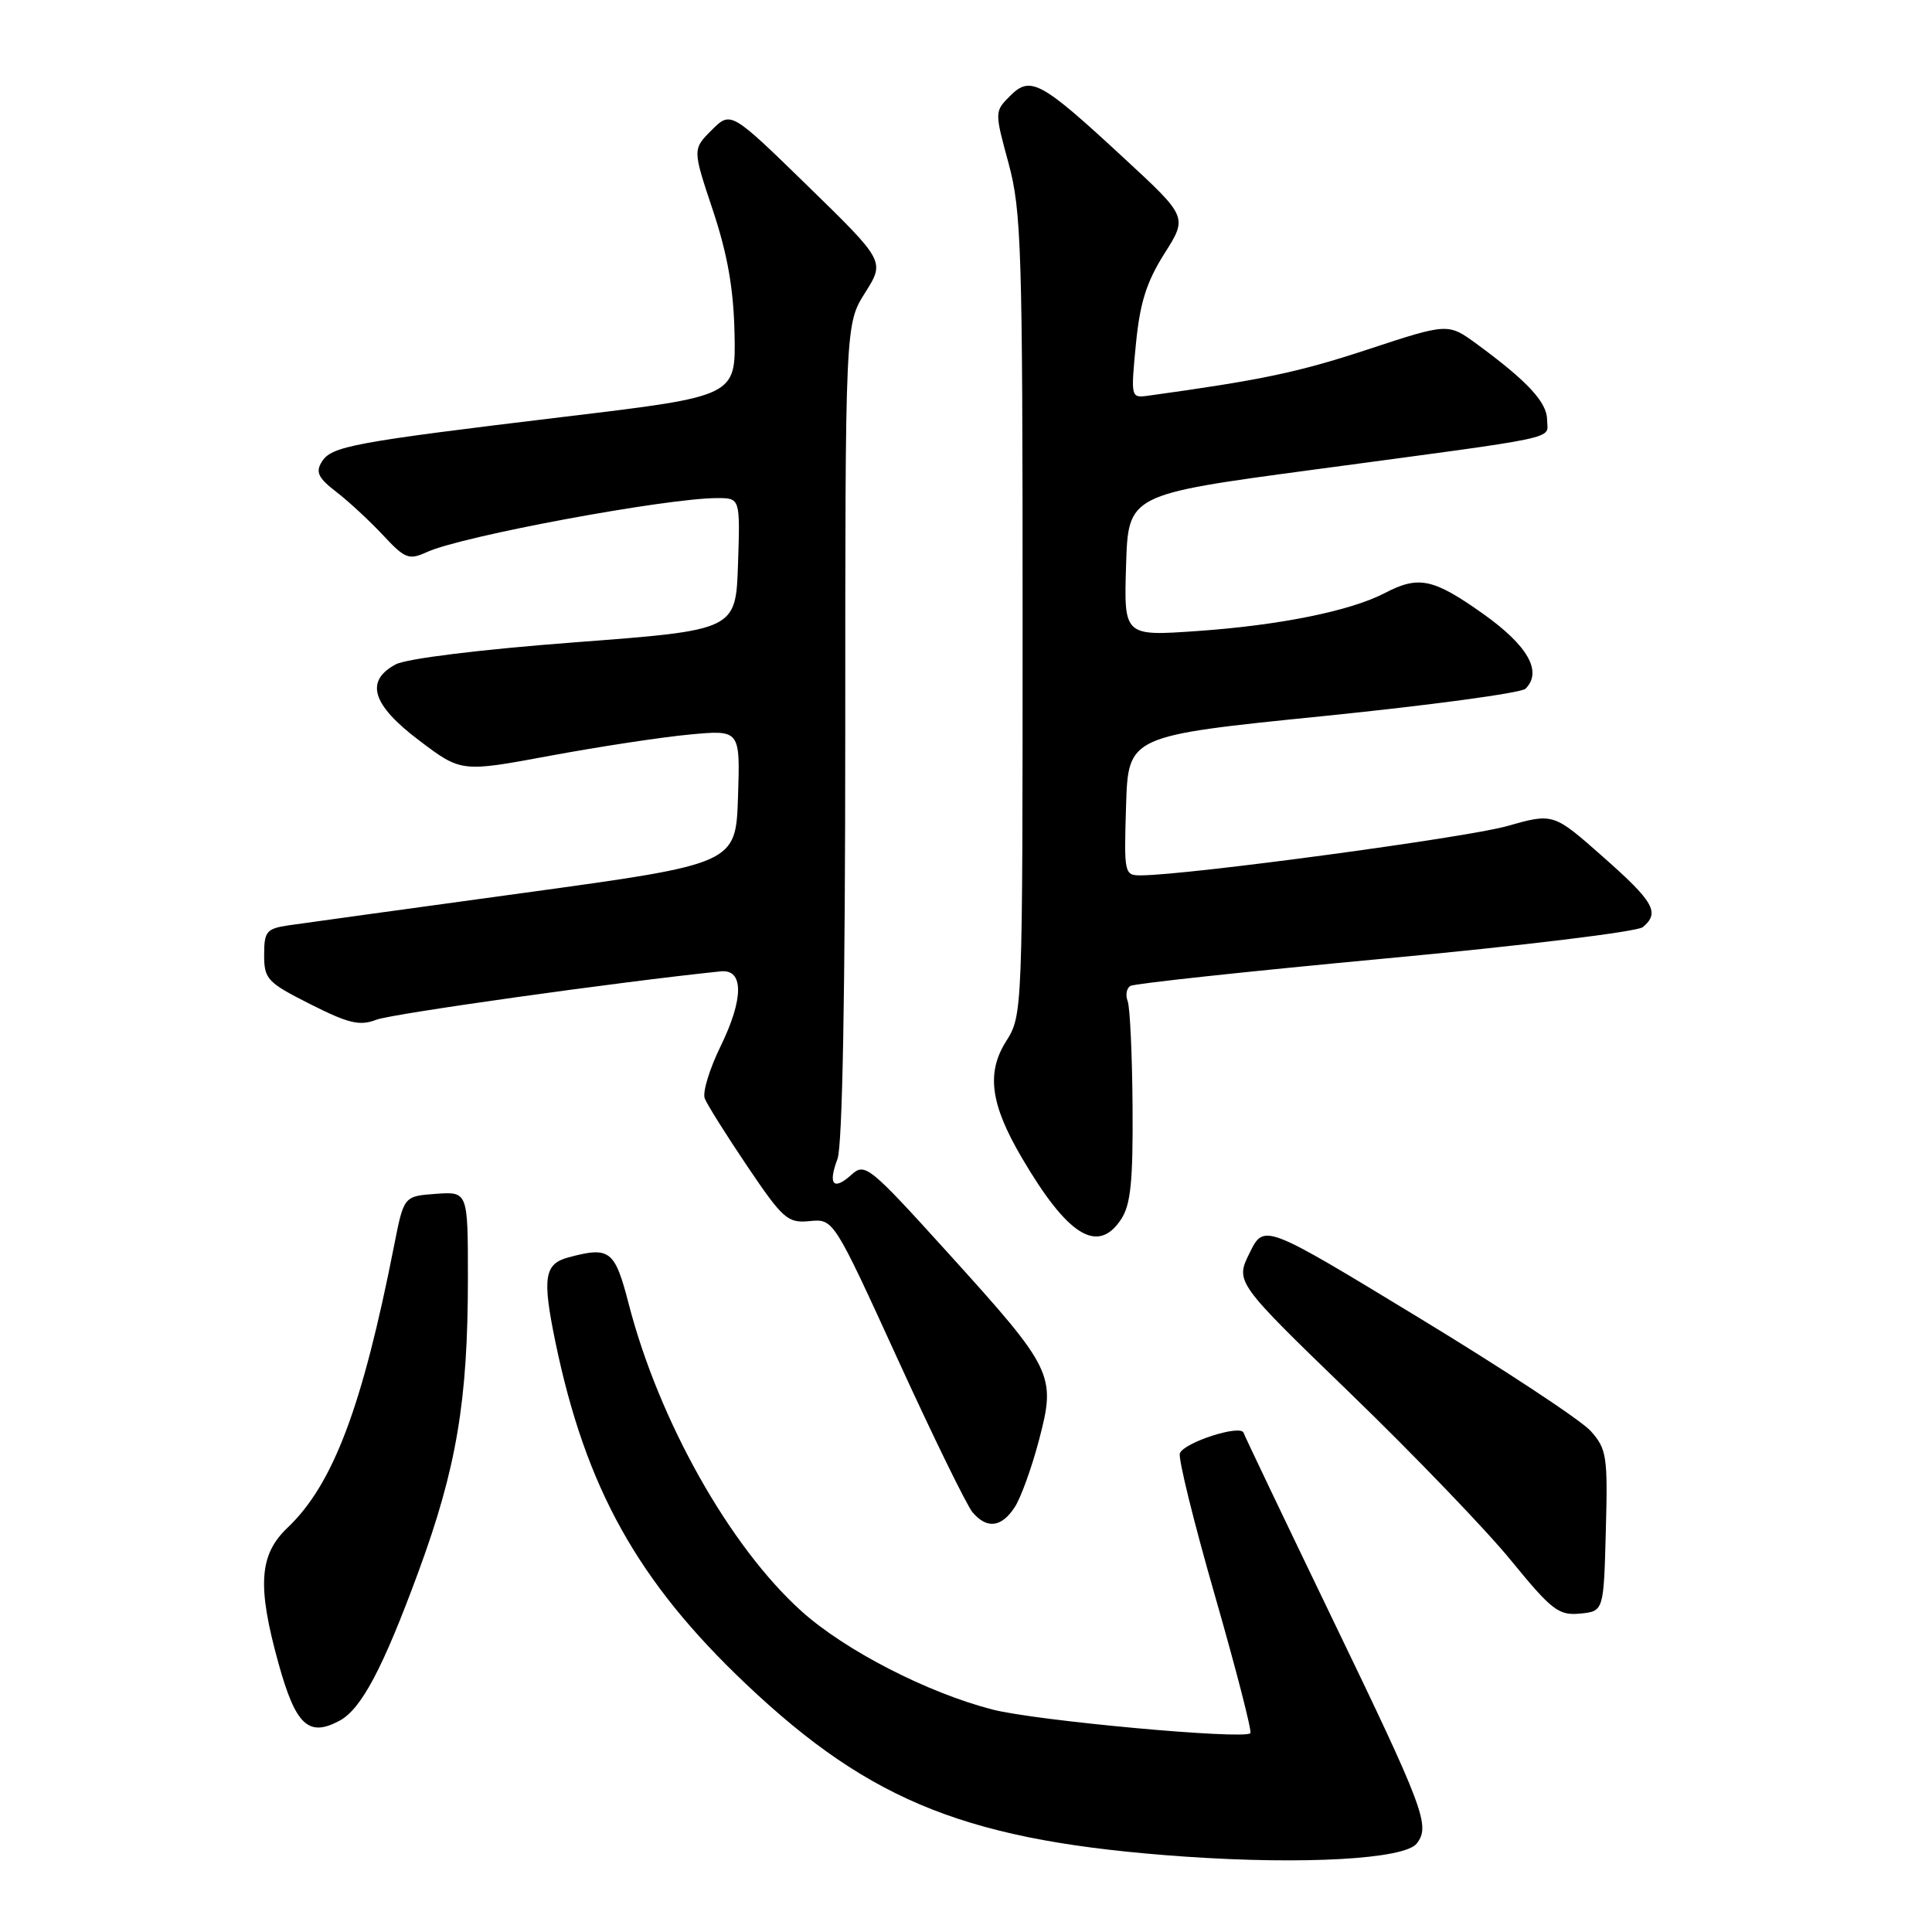 <?xml version="1.0" encoding="UTF-8" standalone="no"?>
<!DOCTYPE svg PUBLIC "-//W3C//DTD SVG 1.1//EN" "http://www.w3.org/Graphics/SVG/1.1/DTD/svg11.dtd" >
<svg xmlns="http://www.w3.org/2000/svg" xmlns:xlink="http://www.w3.org/1999/xlink" version="1.1" viewBox="0 0 256 256">
 <g >
 <path fill="currentColor"
d=" M 187.73 244.27 C 189.55 241.91 188.75 239.78 176.36 214.11 C 170.14 201.21 164.93 190.30 164.78 189.85 C 164.39 188.71 156.89 191.13 156.34 192.57 C 156.09 193.21 158.19 201.72 161.00 211.48 C 163.80 221.24 165.91 229.42 165.68 229.66 C 164.80 230.53 137.26 228.01 131.50 226.52 C 122.86 224.29 111.99 218.69 106.22 213.51 C 96.69 204.94 87.30 188.25 83.30 172.75 C 81.46 165.64 80.81 165.14 75.32 166.61 C 72.12 167.47 71.84 169.29 73.58 177.76 C 77.60 197.19 84.50 209.57 98.92 223.21 C 115.54 238.93 128.54 244.03 157.00 246.01 C 172.75 247.10 186.13 246.35 187.73 244.27 Z  M 44.98 228.01 C 47.88 226.46 50.73 221.08 55.47 208.20 C 60.50 194.51 62.00 185.60 62.00 169.37 C 62.00 157.89 62.00 157.89 57.76 158.19 C 53.51 158.50 53.51 158.50 52.23 165.00 C 48.02 186.41 44.14 196.70 38.09 202.44 C 34.33 206.01 34.06 210.15 36.90 220.40 C 39.18 228.61 40.87 230.21 44.98 228.01 Z  M 212.78 202.84 C 213.05 192.95 212.90 192.00 210.78 189.62 C 209.53 188.21 199.28 181.45 188.00 174.60 C 167.50 162.14 167.50 162.14 165.59 166.00 C 163.67 169.87 163.67 169.87 178.94 184.64 C 187.33 192.76 196.91 202.71 200.21 206.76 C 205.62 213.38 206.53 214.08 209.36 213.81 C 212.50 213.50 212.50 213.50 212.78 202.84 Z  M 134.45 199.72 C 135.27 198.47 136.72 194.45 137.68 190.79 C 139.95 182.16 139.60 181.46 125.60 166.00 C 115.20 154.52 114.61 154.04 112.84 155.64 C 110.44 157.82 109.68 156.98 110.97 153.57 C 111.63 151.84 112.00 131.44 112.00 96.92 C 112.00 42.96 112.00 42.96 114.63 38.79 C 117.26 34.62 117.26 34.62 107.05 24.66 C 96.84 14.71 96.84 14.71 94.30 17.24 C 91.76 19.78 91.76 19.78 94.47 27.89 C 96.41 33.74 97.21 38.31 97.33 44.25 C 97.50 52.50 97.50 52.50 75.00 55.20 C 46.67 58.61 43.93 59.12 42.64 61.19 C 41.79 62.55 42.16 63.33 44.54 65.16 C 46.17 66.41 48.95 68.99 50.73 70.89 C 53.70 74.07 54.17 74.24 56.62 73.13 C 61.23 71.03 88.32 66.00 95.03 66.00 C 98.08 66.00 98.08 66.00 97.79 74.75 C 97.50 83.50 97.50 83.50 76.19 85.11 C 63.65 86.06 53.87 87.27 52.44 88.03 C 48.31 90.24 49.29 93.40 55.56 98.13 C 61.12 102.33 61.12 102.33 72.89 100.14 C 79.37 98.94 87.69 97.67 91.38 97.33 C 98.08 96.70 98.08 96.70 97.79 105.58 C 97.50 114.46 97.50 114.46 69.50 118.30 C 54.10 120.41 40.04 122.35 38.25 122.61 C 35.31 123.05 35.00 123.41 35.00 126.53 C 35.00 129.74 35.41 130.18 41.12 133.06 C 46.21 135.63 47.67 135.97 49.87 135.12 C 51.90 134.33 82.23 130.07 95.50 128.71 C 98.57 128.39 98.56 132.33 95.49 138.62 C 94.02 141.62 93.07 144.73 93.38 145.54 C 93.68 146.34 96.23 150.39 99.03 154.55 C 103.76 161.55 104.37 162.09 107.29 161.80 C 110.45 161.50 110.45 161.50 118.97 180.14 C 123.66 190.40 128.12 199.51 128.87 200.39 C 130.78 202.63 132.69 202.40 134.45 199.72 Z  M 148.56 161.55 C 149.83 159.62 150.14 156.50 150.07 146.61 C 150.02 139.73 149.73 133.45 149.42 132.65 C 149.11 131.86 149.27 130.95 149.78 130.64 C 150.28 130.33 165.46 128.70 183.52 127.01 C 201.58 125.33 216.95 123.46 217.68 122.85 C 219.98 120.94 219.17 119.50 212.41 113.54 C 205.83 107.72 205.83 107.72 199.66 109.47 C 194.28 110.99 157.46 115.95 151.21 115.99 C 148.97 116.00 148.93 115.81 149.21 106.75 C 149.50 97.50 149.50 97.50 175.31 94.89 C 189.51 93.45 201.58 91.82 202.14 91.26 C 204.41 88.99 202.46 85.55 196.50 81.32 C 189.91 76.65 187.98 76.24 183.50 78.58 C 178.96 80.95 169.60 82.85 158.71 83.61 C 148.92 84.30 148.92 84.30 149.21 74.92 C 149.50 65.53 149.50 65.53 174.00 62.24 C 207.72 57.71 205.00 58.29 205.00 55.64 C 205.00 53.32 202.40 50.51 195.69 45.59 C 191.87 42.80 191.87 42.80 181.19 46.32 C 172.01 49.34 167.15 50.36 152.16 52.43 C 149.84 52.75 149.83 52.69 150.51 45.63 C 151.04 40.14 151.91 37.38 154.28 33.62 C 157.37 28.75 157.37 28.75 148.93 20.95 C 137.90 10.74 136.55 10.00 133.85 12.70 C 131.78 14.77 131.78 14.80 133.64 21.64 C 135.34 27.93 135.50 32.94 135.50 81.50 C 135.50 134.39 135.50 134.51 133.30 138.00 C 130.68 142.17 131.24 146.32 135.38 153.38 C 141.47 163.78 145.47 166.26 148.56 161.55 Z "/>
</g>
</svg>